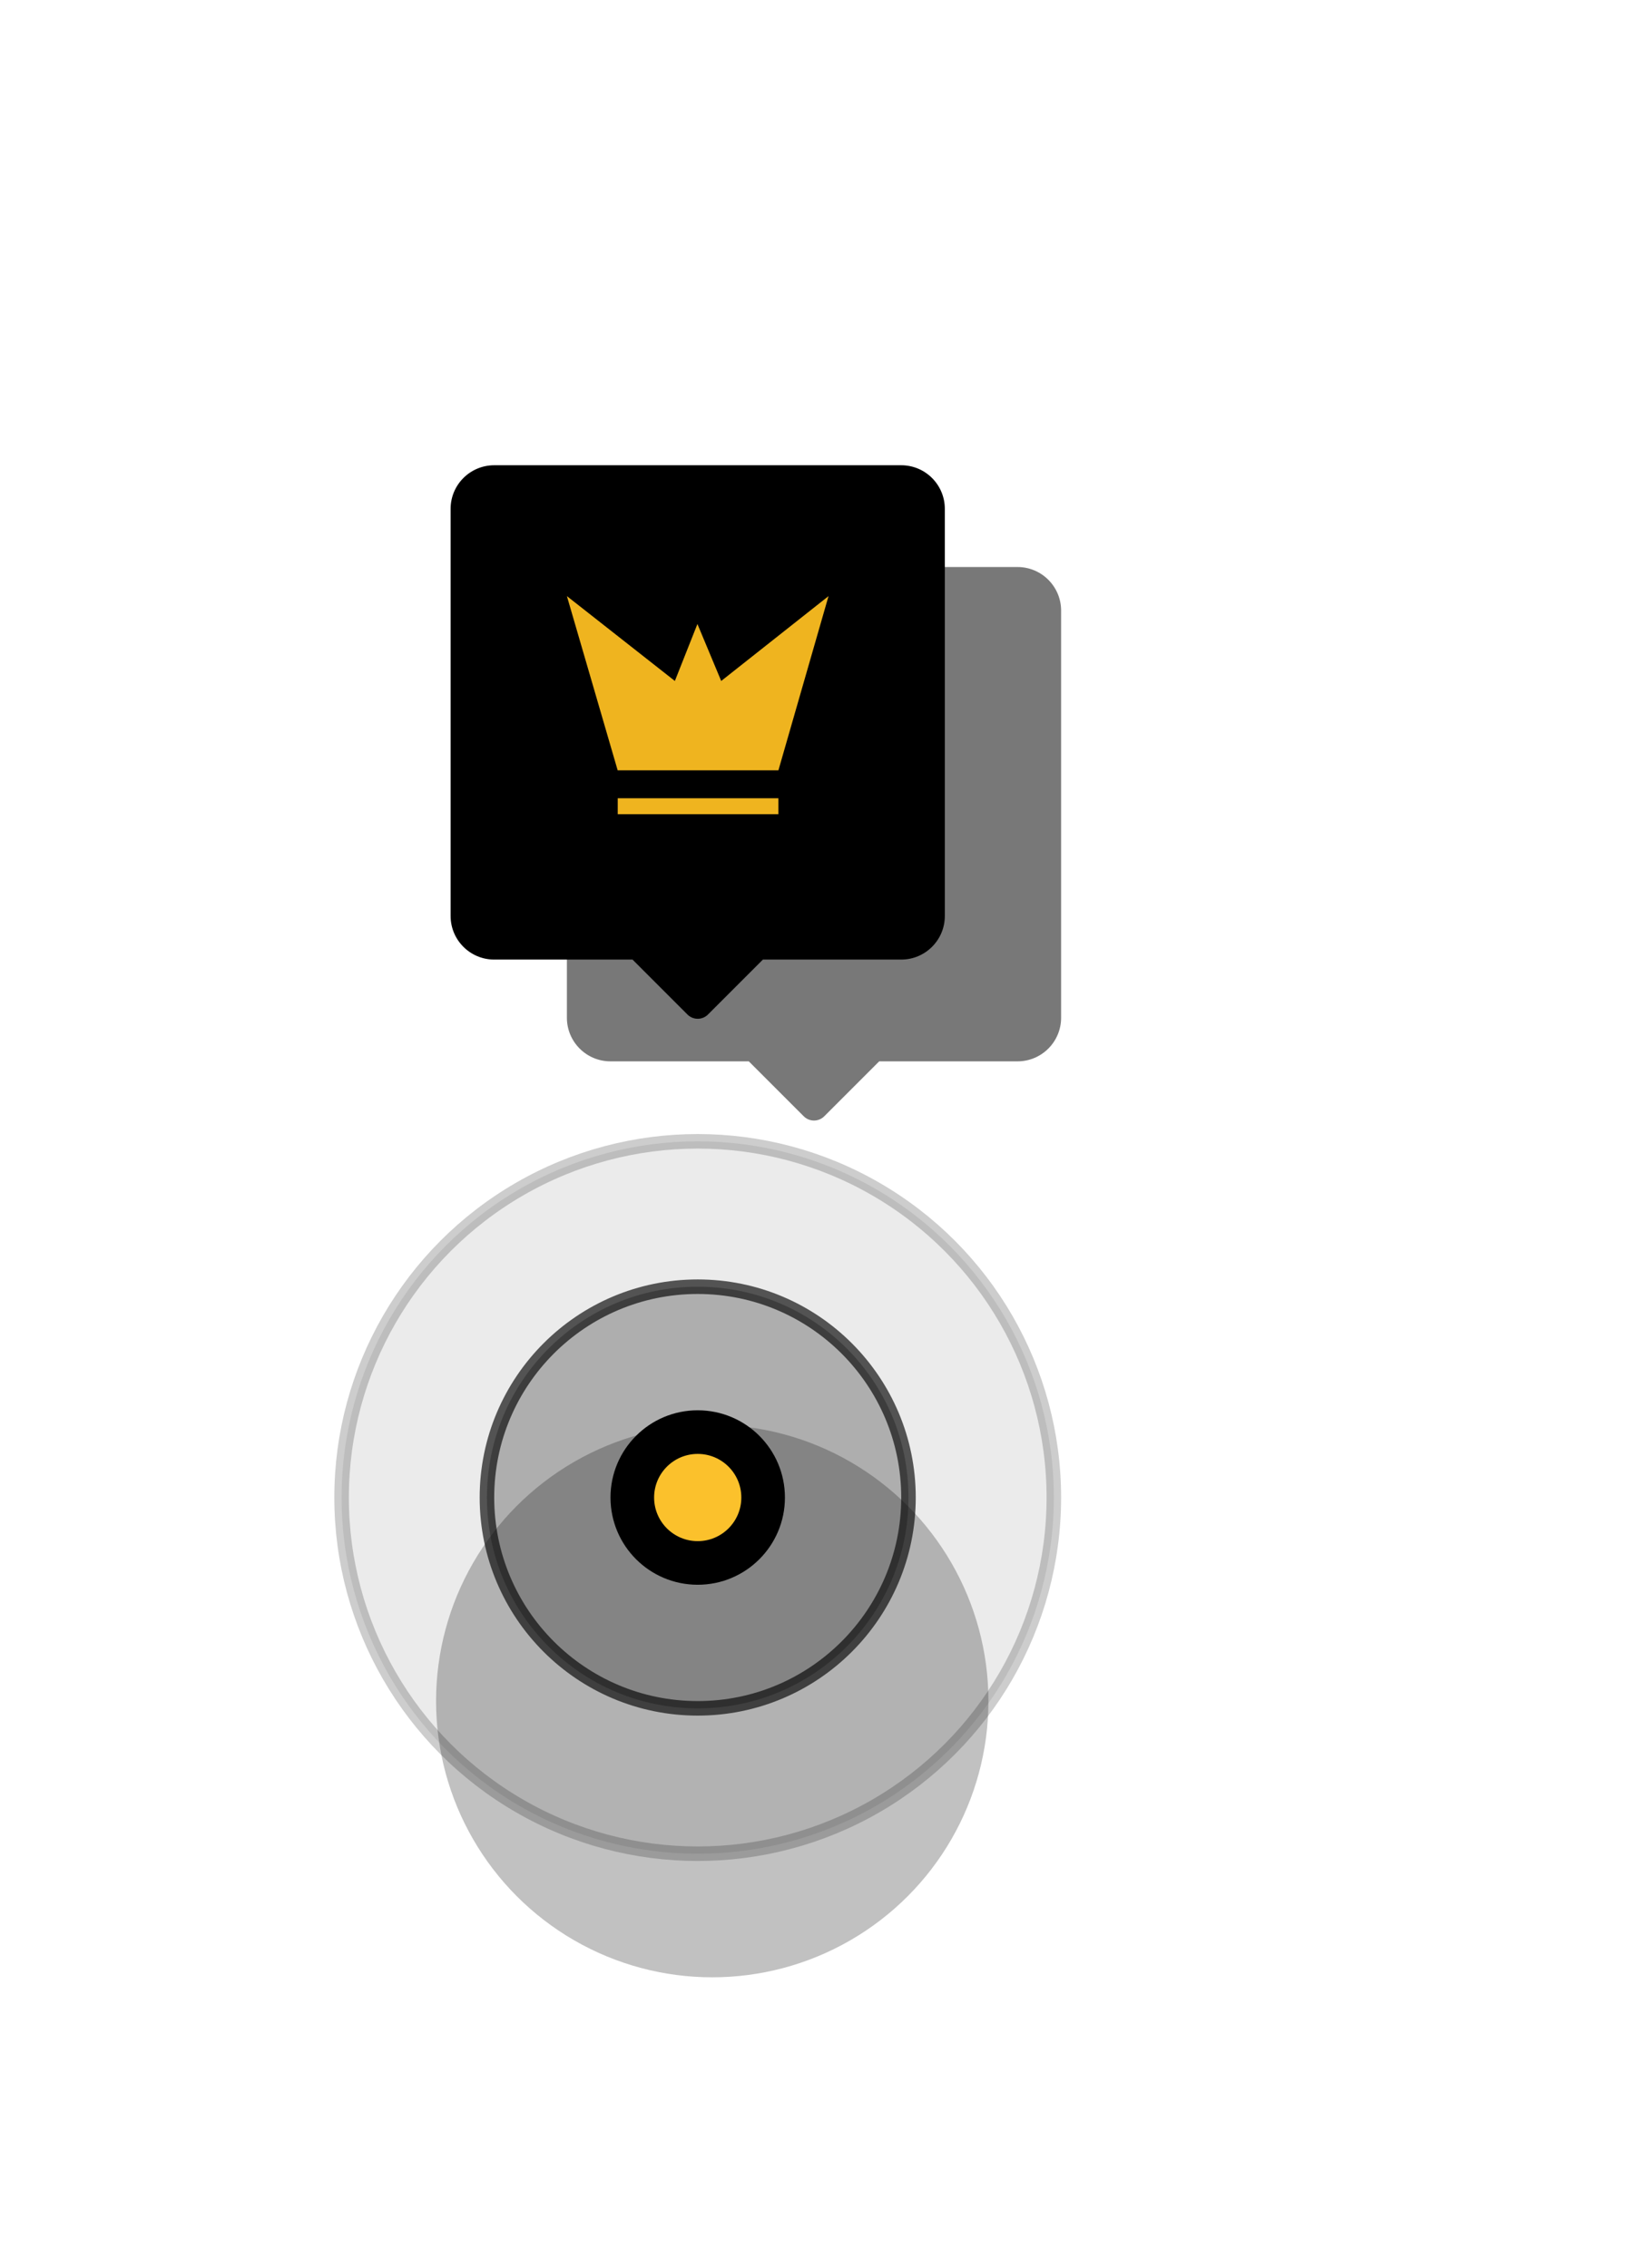 <svg width="112" height="156" viewBox="0 0 112 156" fill="none" xmlns="http://www.w3.org/2000/svg">
<g opacity="0.608" filter="url(#filter0_f_0_443)">
<circle cx="49" cy="117" r="19" fill="black" fill-opacity="0.4"/>
</g>
<circle opacity="0.198" cx="48" cy="103" r="24.5" fill="black" fill-opacity="0.4" stroke="black"/>
<circle opacity="0.645" cx="48" cy="103" r="14.5" fill="black" fill-opacity="0.4" stroke="black"/>
<circle cx="48" cy="103" r="6" fill="black"/>
<g opacity="0.53" filter="url(#filter1_f_0_443)">
<path fill-rule="evenodd" clip-rule="evenodd" d="M42 39C40.343 39 39 40.343 39 42V70C39 71.657 40.343 73 42 73H51.515L55.293 76.778C55.683 77.169 56.317 77.169 56.707 76.778L60.485 73H70C71.657 73 73 71.657 73 70V42C73 40.343 71.657 39 70 39H42Z" fill="black"/>
</g>
<circle cx="48" cy="103" r="3" fill="#FBC12C"/>
<path fill-rule="evenodd" clip-rule="evenodd" d="M34 32C32.343 32 31 33.343 31 35V63C31 64.657 32.343 66 34 66H43.515L47.293 69.778C47.683 70.169 48.317 70.169 48.707 69.778L52.485 66H62C63.657 66 65 64.657 65 63V35C65 33.343 63.657 32 62 32H34Z" fill="black"/>
<path fill-rule="evenodd" clip-rule="evenodd" d="M42.493 52.983H47.98H53.552L57 41L49.616 46.837L47.98 42.919L46.428 46.837L39 41L42.493 52.983ZM53.552 54.904H42.497V56H53.552V54.904Z" fill="#EFB41F"/>
<defs>
<filter id="filter0_f_0_443" x="10.972" y="78.972" width="76.056" height="76.056" filterUnits="userSpaceOnUse" color-interpolation-filters="sRGB">
<feFlood flood-opacity="0" result="BackgroundImageFix"/>
<feBlend mode="normal" in="SourceGraphic" in2="BackgroundImageFix" result="shape"/>
<feGaussianBlur stdDeviation="9.514" result="effect1_foregroundBlur_0_443"/>
</filter>
<filter id="filter1_f_0_443" x="0.944" y="0.944" width="110.112" height="114.183" filterUnits="userSpaceOnUse" color-interpolation-filters="sRGB">
<feFlood flood-opacity="0" result="BackgroundImageFix"/>
<feBlend mode="normal" in="SourceGraphic" in2="BackgroundImageFix" result="shape"/>
<feGaussianBlur stdDeviation="19.028" result="effect1_foregroundBlur_0_443"/>
</filter>
</defs>
</svg>
